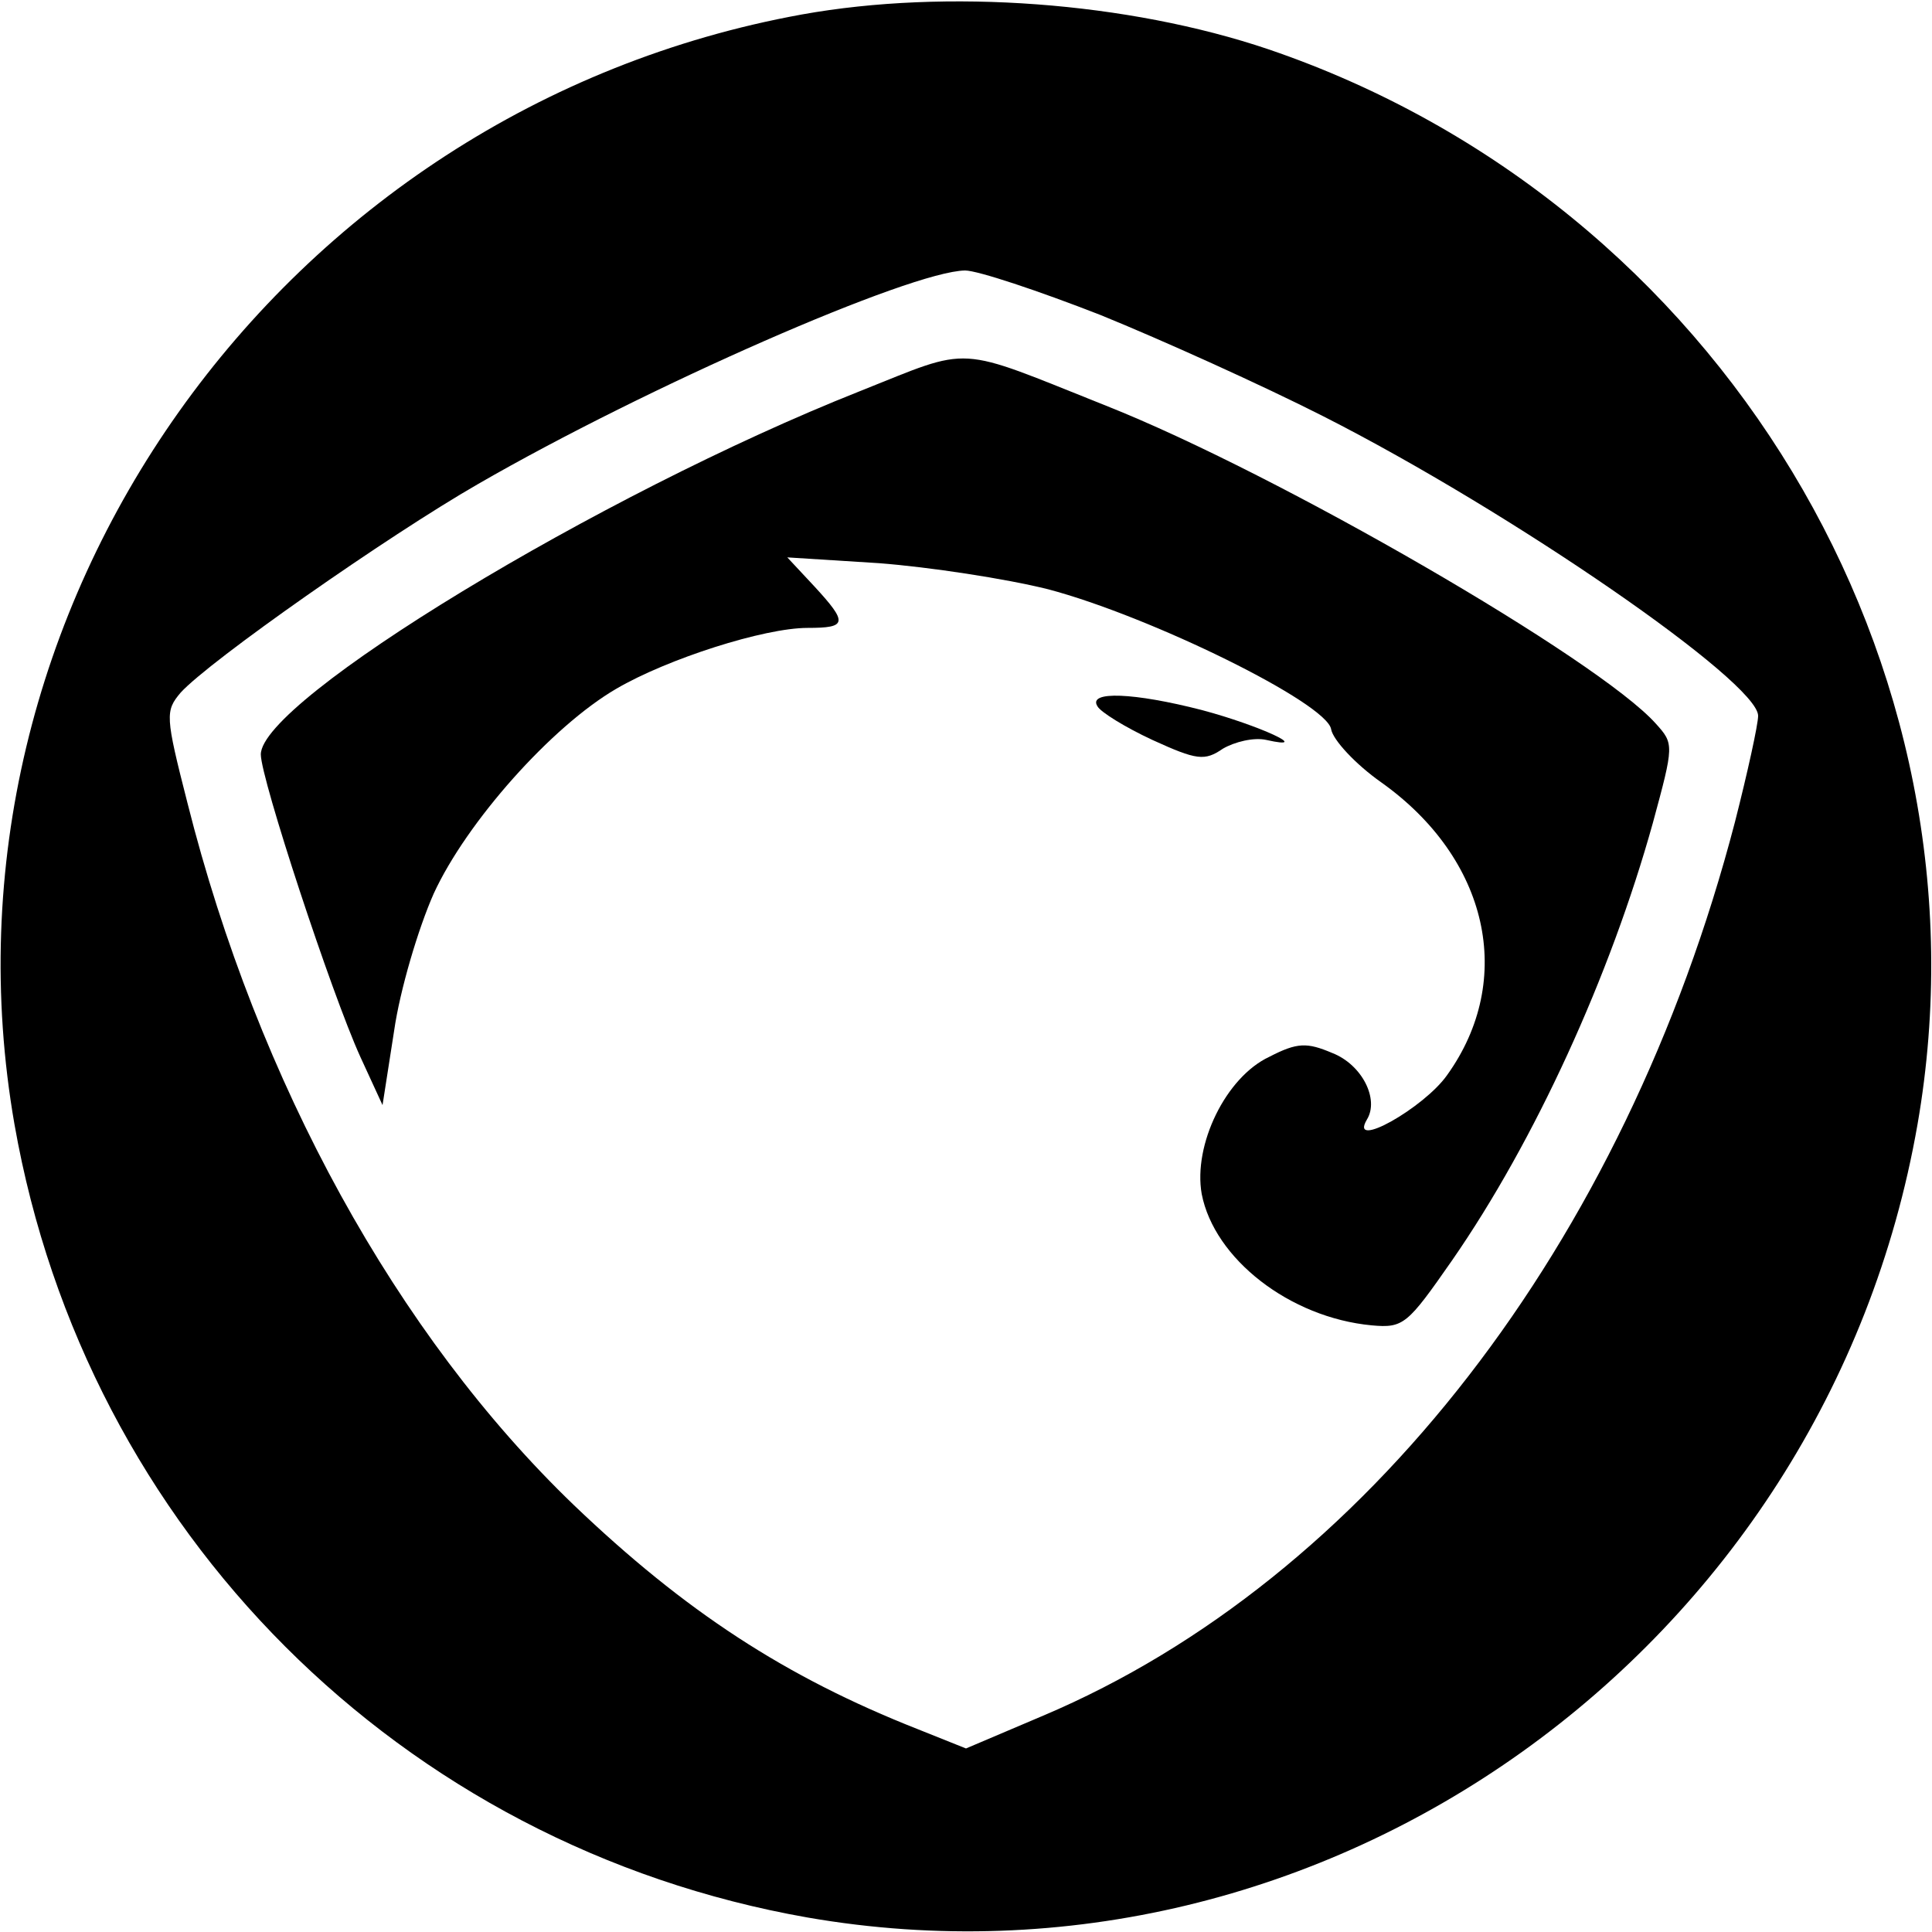 <svg version="1.0" xmlns="http://www.w3.org/2000/svg" width="266.667" height="266.667" viewBox="0 0 200 200"><path d="M83 1.5C29 11.3-7.8 63.1 1.5 116.4c7.4 42.1 40 74.7 82.1 82.1 53.6 9.3 105.4-27.7 114.9-82.1C206.8 68.7 178 21 131.3 5.1 116.8.2 98-1.2 83 1.5zm30.9 31.1c6.4 2.6 16.8 7.3 23.1 10.5 19.5 9.9 45 27.5 45 31 0 .9-1.1 5.9-2.4 11-11.4 43.7-38.3 78.4-71.6 92.5l-8 3.4-5-2c-13.7-5.4-24.1-12.2-35.6-23.2-18.3-17.6-32.7-43.7-40-72.7-2.3-9-2.3-9.5-.7-11.4 3-3.3 21.4-16.2 30.8-21.6C67 40 94.2 28.1 99.9 28c1.3 0 7.6 2.1 14 4.6z"/><path d="M89 40.5c-27 10.7-62 32-62 37.6 0 2.5 7.3 24.7 10.3 31.3l2.3 5 1.2-7.7c.6-4.2 2.5-10.6 4.1-14.2 3.4-7.4 12.2-17.3 18.9-21.2 5.3-3.1 15.3-6.3 19.8-6.3 4.1 0 4.2-.5.7-4.3l-2.8-3 9.5.6c5.2.4 13.1 1.6 17.5 2.7 10.6 2.8 28.9 11.8 29.3 14.5.2 1.1 2.5 3.6 5.2 5.5 11.1 7.9 13.9 20.4 6.8 30.3-2.4 3.4-10.2 7.8-8.3 4.6 1.3-2.1-.5-5.7-3.6-6.9-2.6-1.1-3.6-1.1-6.5.4-4.5 2.1-7.9 9.1-7 14.2 1.3 6.7 9.1 12.8 17.6 13.6 3.3.3 3.7-.1 8.3-6.7 8.6-12.4 16.4-29.5 20.8-45.3 2.2-8.1 2.2-8.2.3-10.3-5.9-6.6-39-25.8-56.9-32.9-15.8-6.3-13.7-6.2-25.5-1.5z"/><path d="M113.6 73.1c.3.6 2.9 2.2 5.7 3.5 4.6 2.1 5.4 2.2 7.3.9 1.2-.7 3.2-1.2 4.5-.9 4.9 1.1-.7-1.5-6.7-3.1-7-1.8-11.8-2-10.8-.4z"/></svg>